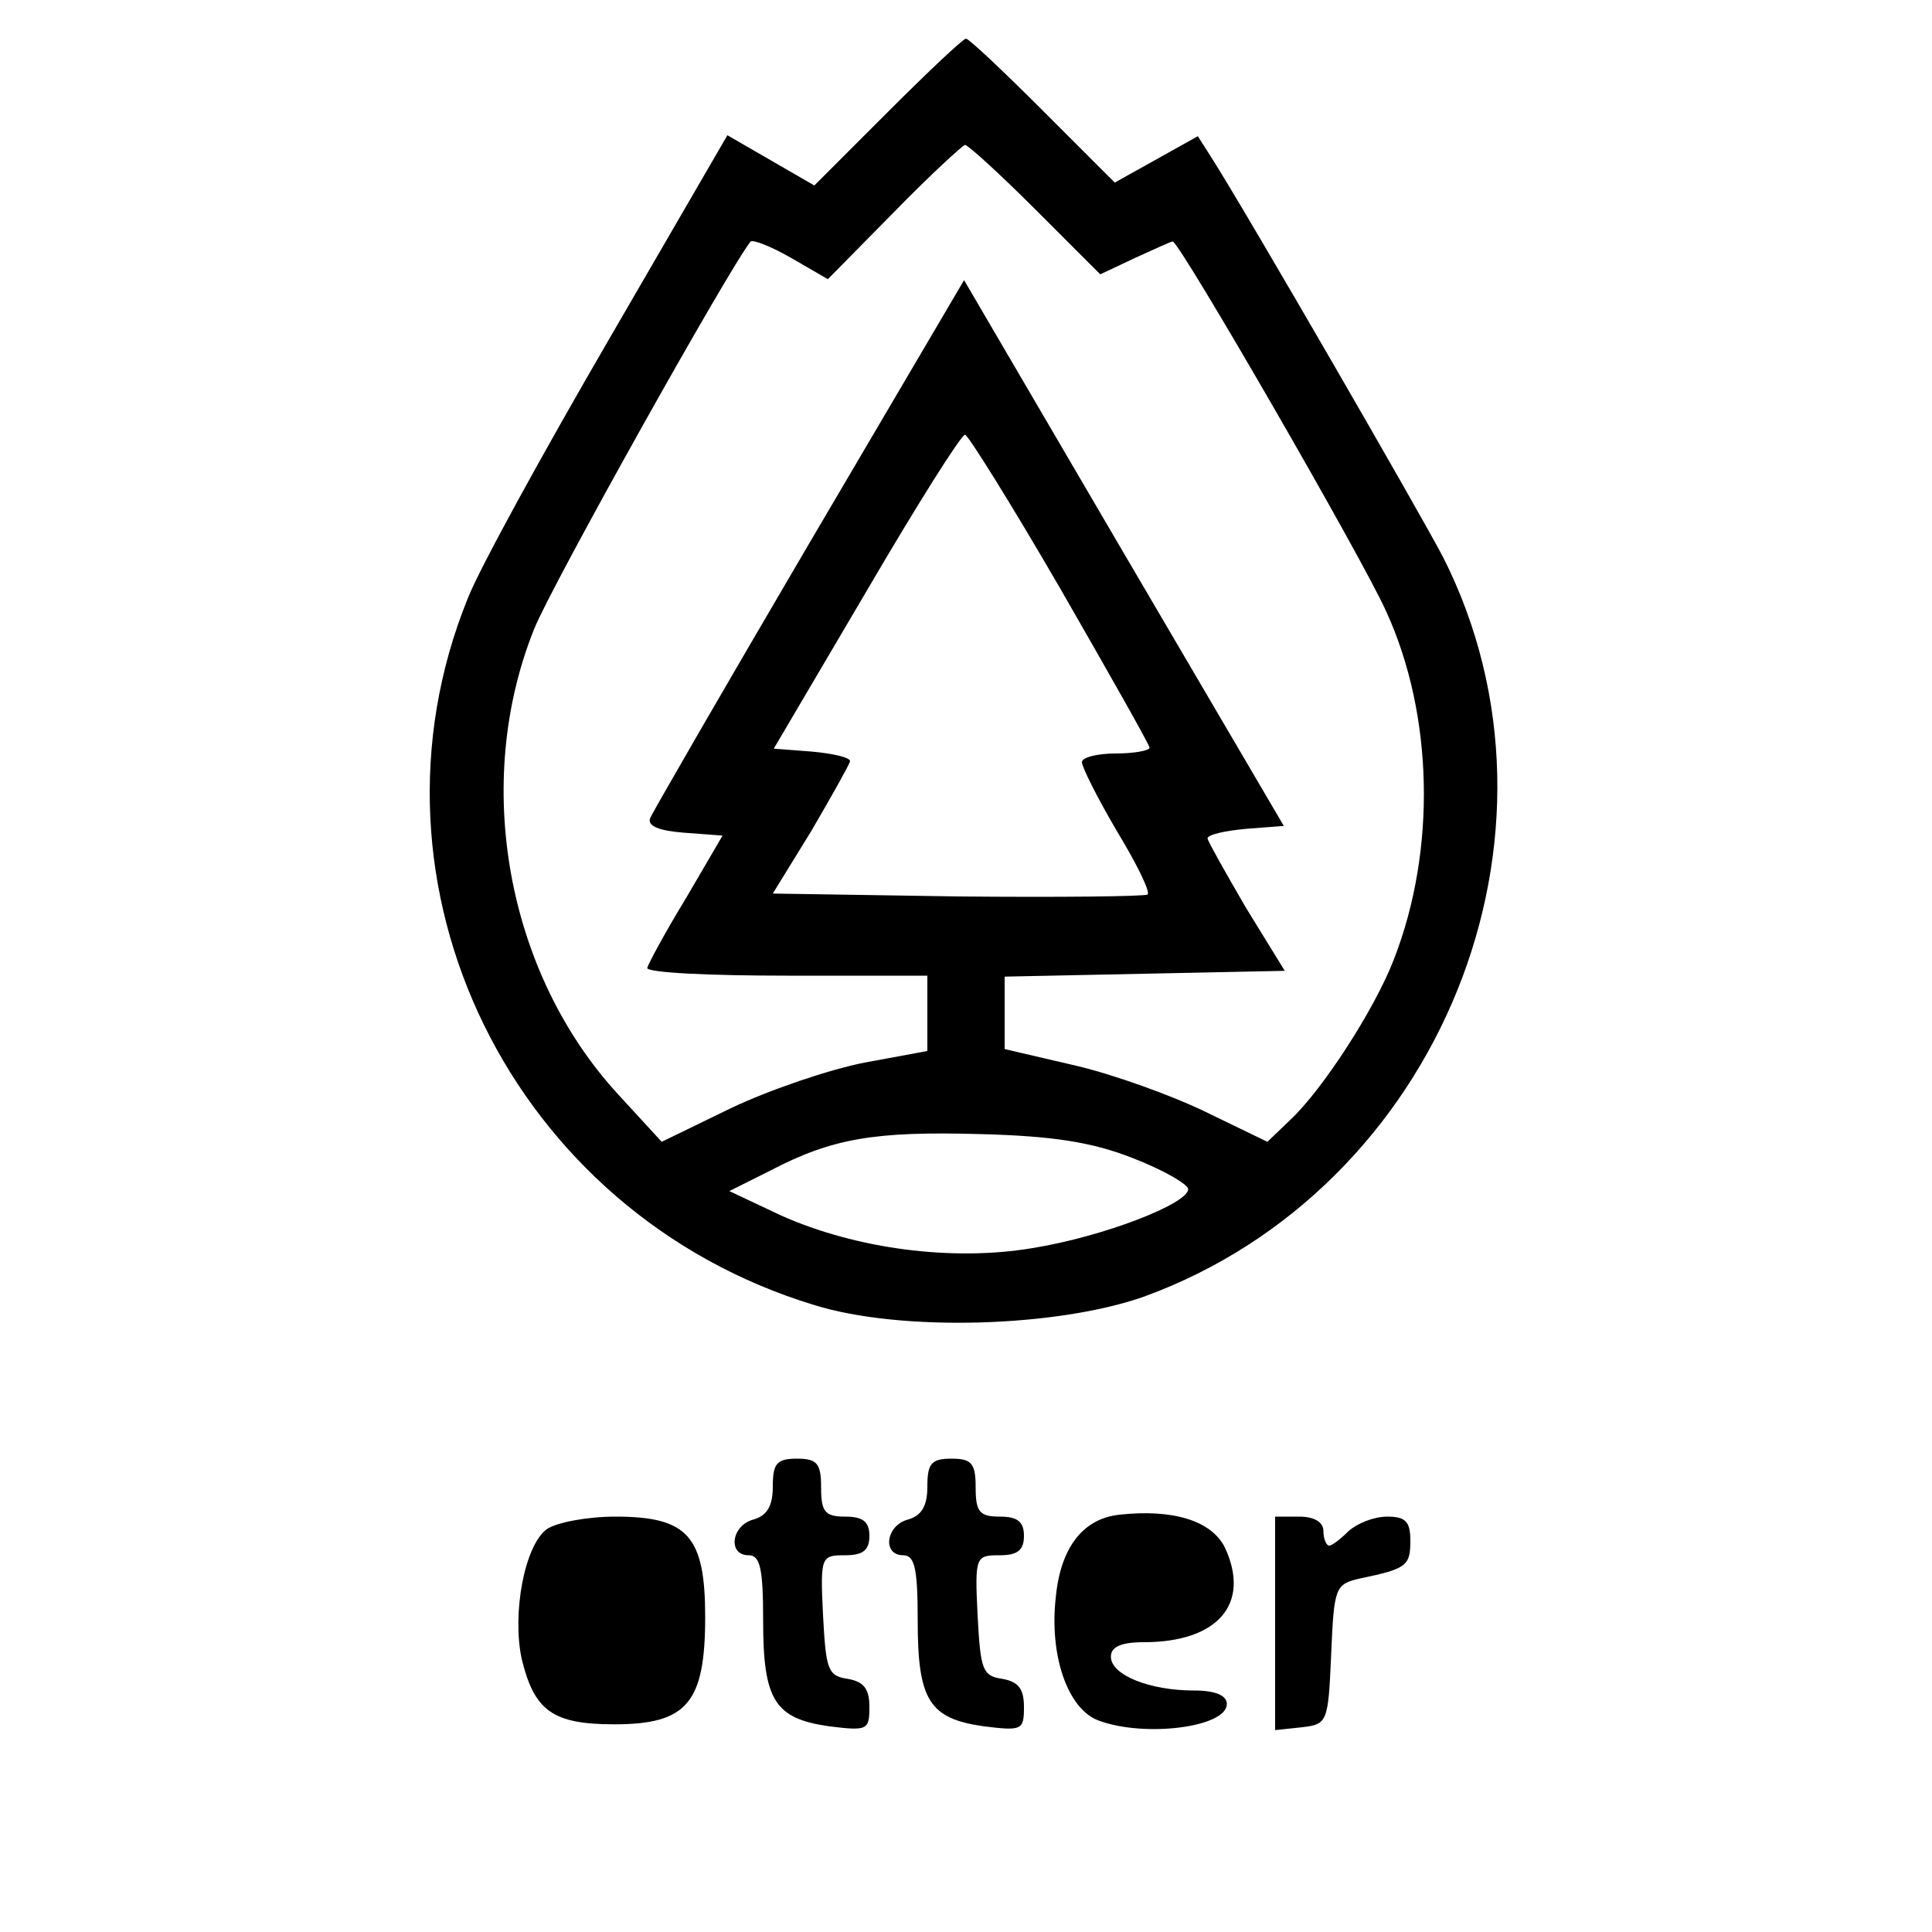 <?xml version="1.0" standalone="no"?>
<!DOCTYPE svg PUBLIC "-//W3C//DTD SVG 20010904//EN"
 "http://www.w3.org/TR/2001/REC-SVG-20010904/DTD/svg10.dtd">
<svg version="1.0" xmlns="http://www.w3.org/2000/svg"
 width="200pt" height="200pt" viewBox="0 0 200 200"
 preserveAspectRatio="xMidYMid meet">
<g transform="translate(0,200) scale(0.1,-0.1)"
fill="#000000" stroke="none">
<path d="M919 1884 l-76 -76 -45 26 -45 26 -123 -212 c-68 -117 -134 -237
-146 -268 -120 -297 46 -636 359 -731 90 -28 252 -23 342 9 306 112 454 478
309 765 -24 46 -203 356 -240 414 l-14 22 -43 -24 -43 -24 -74 74 c-41 41 -77
75 -80 75 -3 0 -39 -34 -81 -76z m153 -101 l67 -67 36 17 c20 9 37 17 39 17 7
0 197 -329 221 -383 49 -107 52 -247 8 -360 -20 -52 -74 -135 -107 -166 l-24
-23 -64 31 c-35 17 -96 39 -135 48 l-73 17 0 38 0 37 145 3 145 3 -40 65 c-21
36 -39 68 -40 72 0 4 18 8 40 10 l39 3 -166 283 -165 282 -160 -272 c-88 -150
-162 -278 -165 -285 -3 -8 9 -13 35 -15 l40 -3 -38 -65 c-22 -36 -39 -68 -40
-72 0 -5 65 -8 145 -8 l145 0 0 -39 0 -39 -65 -12 c-36 -7 -98 -28 -138 -47
l-72 -35 -45 49 c-116 126 -151 323 -87 482 18 45 201 372 224 401 3 2 21 -5
42 -17 l38 -22 69 70 c37 38 71 69 73 69 3 0 36 -30 73 -67z m26 -393 c50 -87
92 -161 92 -164 0 -3 -16 -6 -35 -6 -19 0 -35 -4 -35 -9 0 -5 16 -37 36 -71
20 -33 35 -63 32 -66 -3 -2 -91 -3 -196 -2 l-192 3 40 65 c21 36 39 68 40 72
0 4 -18 8 -40 10 l-39 3 96 163 c52 89 98 162 102 162 3 0 48 -72 99 -160z
m75 -589 c31 -12 57 -27 57 -32 0 -15 -87 -49 -161 -61 -83 -14 -183 -1 -261
34 l-53 25 42 21 c65 34 109 41 218 38 74 -2 115 -8 158 -25z"/>
<path d="M800 461 c0 -20 -6 -30 -20 -34 -23 -6 -27 -37 -5 -37 12 0 15 -14
15 -68 0 -82 12 -101 68 -109 40 -5 42 -4 42 20 0 19 -6 26 -22 29 -21 3 -23
9 -26 66 -3 61 -2 62 23 62 18 0 25 5 25 20 0 15 -7 20 -25 20 -21 0 -25 5
-25 30 0 25 -4 30 -25 30 -21 0 -25 -5 -25 -29z"/>
<path d="M960 461 c0 -20 -6 -30 -20 -34 -23 -6 -27 -37 -5 -37 12 0 15 -14
15 -68 0 -82 12 -101 68 -109 40 -5 42 -4 42 20 0 19 -6 26 -22 29 -21 3 -23
9 -26 66 -3 61 -2 62 23 62 18 0 25 5 25 20 0 15 -7 20 -25 20 -21 0 -25 5
-25 30 0 25 -4 30 -25 30 -21 0 -25 -5 -25 -29z"/>
<path d="M1159 432 c-38 -4 -61 -34 -66 -85 -7 -60 12 -116 44 -128 48 -18
133 -7 133 17 0 9 -12 14 -34 14 -46 0 -86 16 -86 35 0 10 10 15 34 15 77 0
111 40 84 98 -14 28 -54 40 -109 34z"/>
<path d="M566 417 c-23 -17 -36 -87 -26 -134 13 -54 32 -68 96 -68 75 0 94 22
94 111 0 84 -18 104 -93 104 -29 0 -61 -6 -71 -13z"/>
<path d="M1320 319 l0 -110 28 3 c26 3 27 5 30 75 3 70 4 73 30 79 48 10 52
13 52 39 0 20 -5 25 -24 25 -14 0 -31 -7 -40 -15 -8 -8 -17 -15 -20 -15 -3 0
-6 7 -6 15 0 9 -9 15 -25 15 l-25 0 0 -111z"/>
</g>
</svg>
